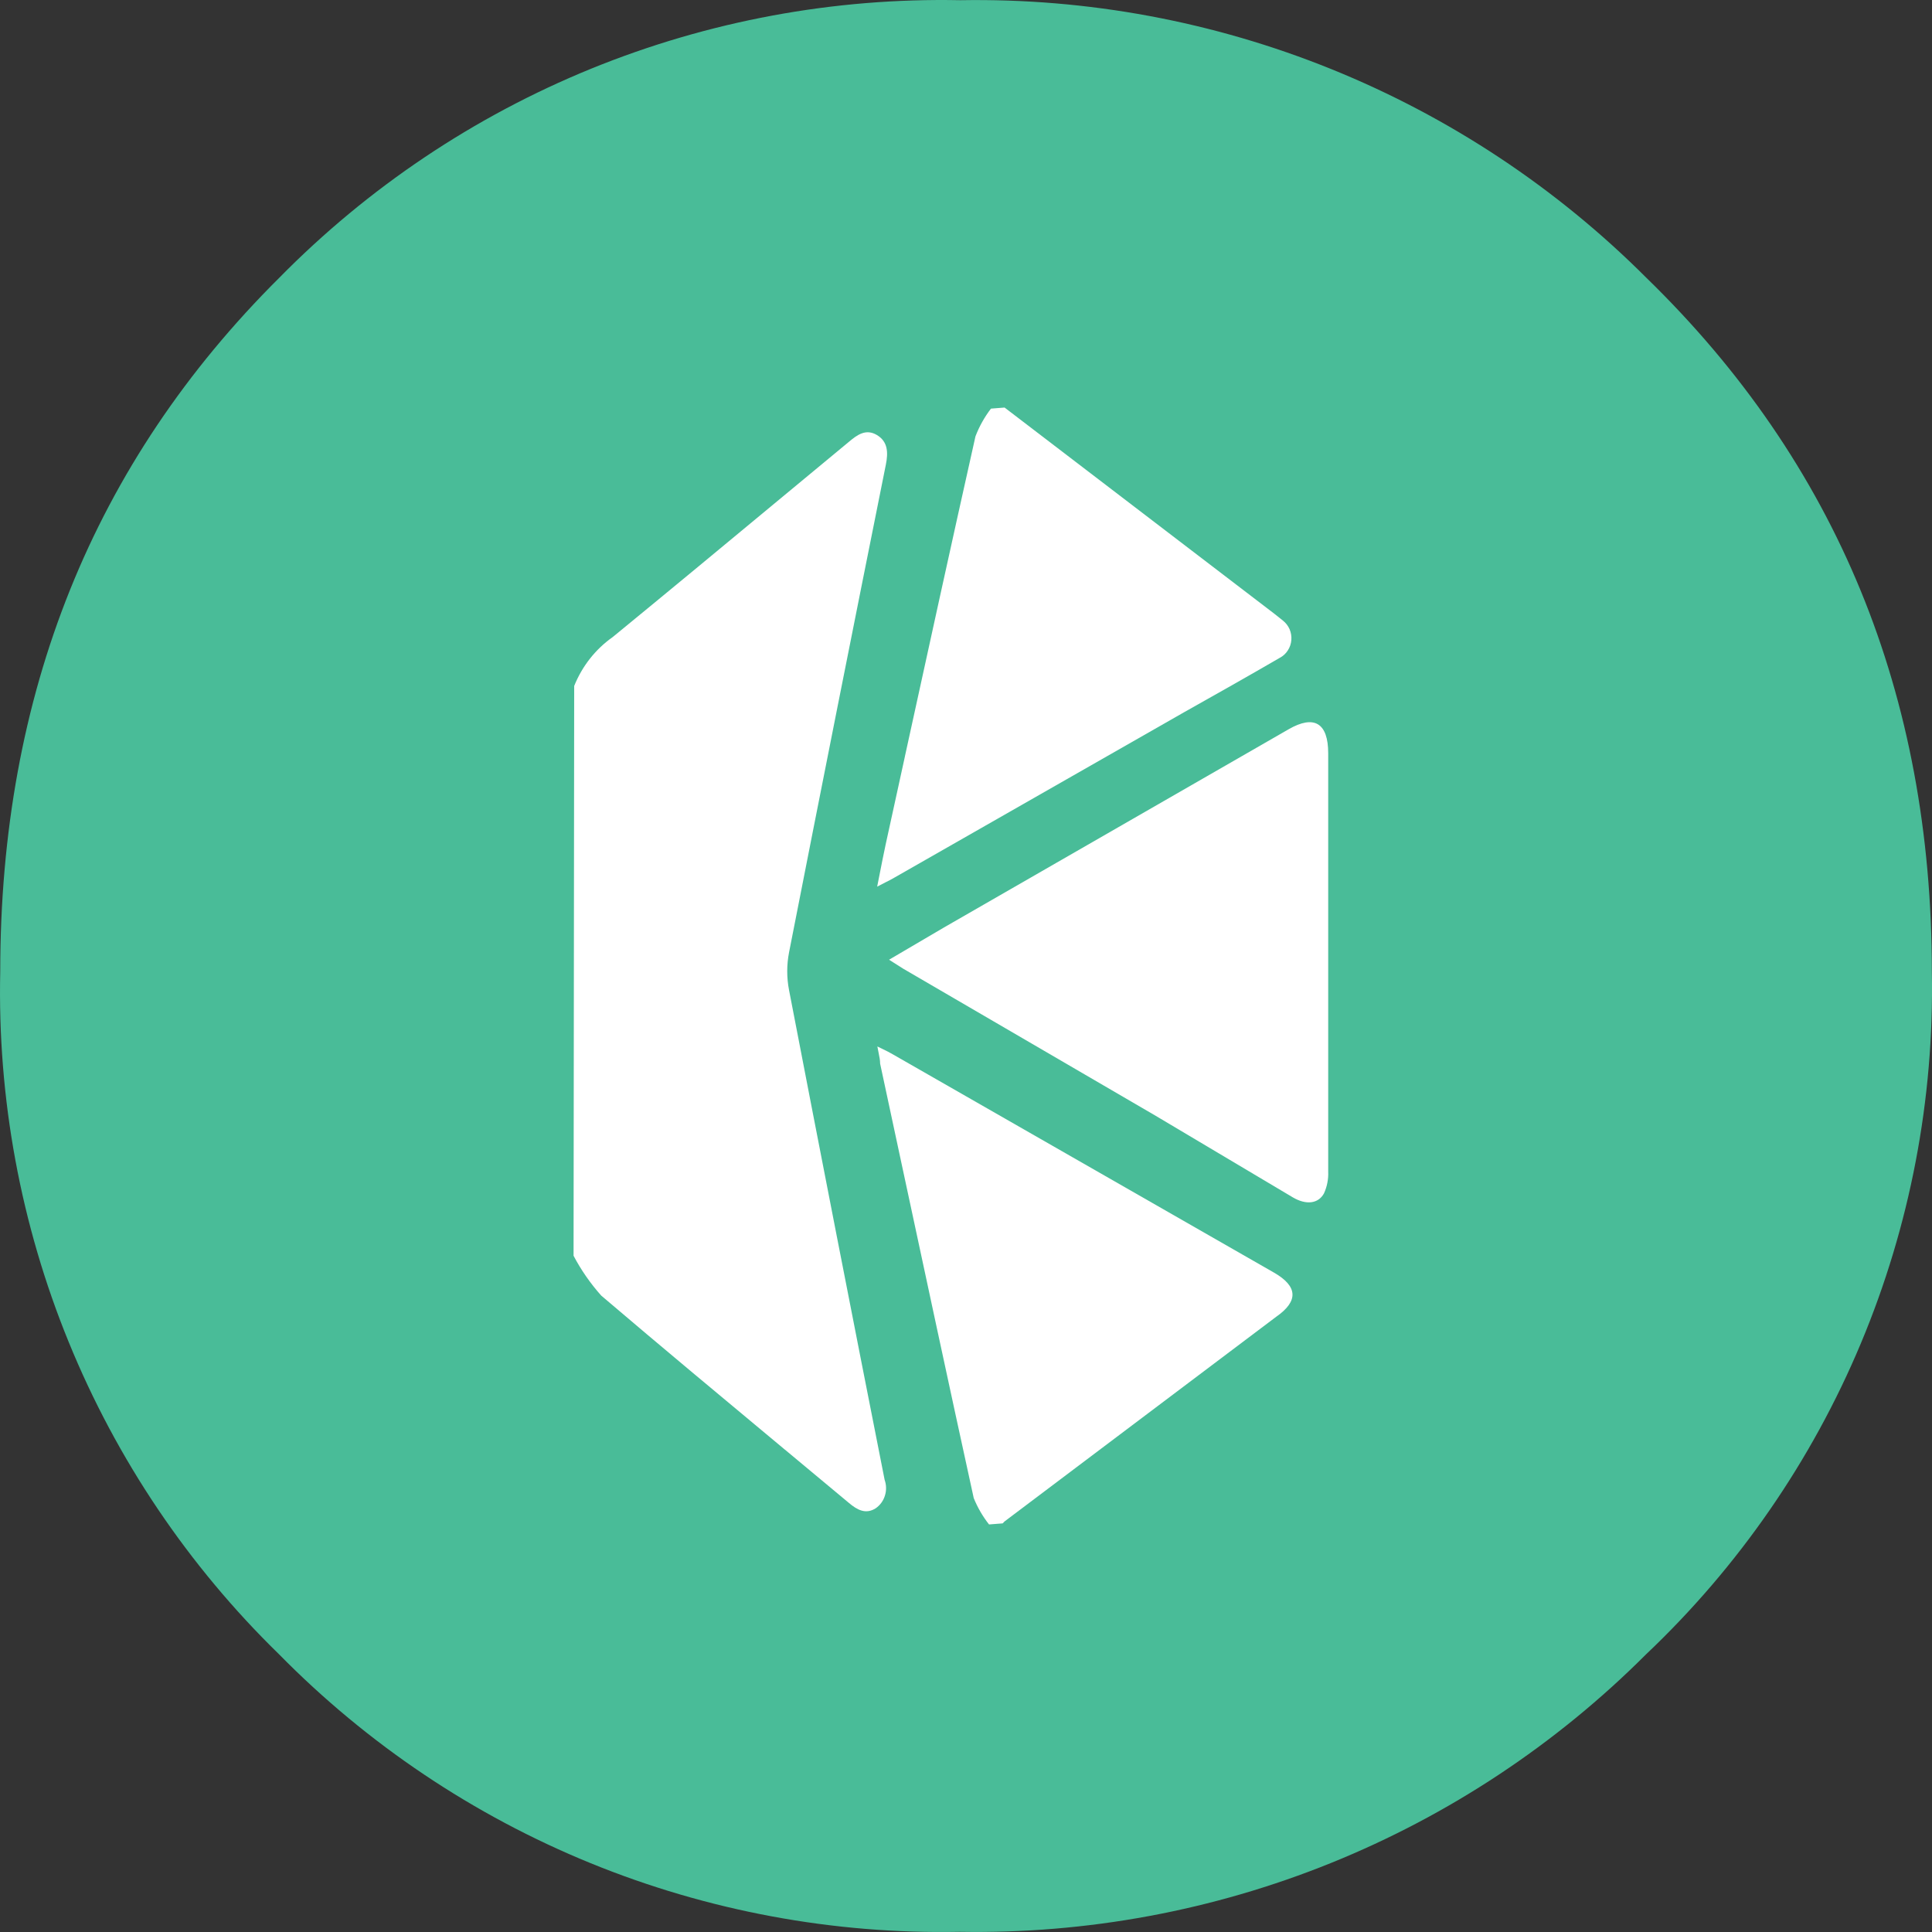 <svg width="40" height="40" viewBox="0 0 40 40" fill="none" 
    xmlns="http://www.w3.org/2000/svg">
    <rect x="0" y="0" width="40" height="40" fill="#333333" stroke="none"/>
    <path d="M34.08 34.251C32.217 36.115 29.998 37.584 27.557 38.571C25.115 39.558 22.5 40.042 19.868 39.996C17.252 40.048 14.653 39.564 12.23 38.576C9.806 37.587 7.61 36.114 5.774 34.247C3.895 32.414 2.413 30.213 1.421 27.782C0.428 25.35 -0.054 22.74 0.005 20.113C0.005 14.367 1.931 9.579 5.784 5.749C7.621 3.882 9.818 2.409 12.242 1.421C14.666 0.434 17.266 -0.049 19.883 0.004C22.515 -0.041 25.128 0.445 27.569 1.433C30.01 2.421 32.227 3.89 34.089 5.754C38.028 9.587 39.997 14.377 39.997 20.123C40.046 22.761 39.546 25.38 38.527 27.813C37.508 30.246 35.993 32.439 34.08 34.251Z" fill="#49BC98"/>
    <path d="M26.384 12.707L20.799 8.438L20.517 8.46C20.383 8.634 20.275 8.828 20.196 9.034C19.702 11.238 19.219 13.448 18.736 15.656L18.736 15.658L18.735 15.663C18.602 16.27 18.47 16.876 18.337 17.482C18.292 17.692 18.25 17.904 18.203 18.144L18.161 18.357C18.225 18.323 18.28 18.295 18.329 18.27C18.398 18.236 18.455 18.207 18.509 18.175L24.512 14.748C25.177 14.375 25.838 14.001 26.499 13.618C26.565 13.583 26.622 13.531 26.663 13.466C26.705 13.402 26.73 13.328 26.736 13.251C26.742 13.174 26.729 13.097 26.699 13.026C26.668 12.956 26.62 12.895 26.561 12.848L26.384 12.707Z" fill="white"/>
    <path d="M12.685 13.19C12.33 13.44 12.053 13.791 11.888 14.202L11.875 25.999C12.032 26.297 12.225 26.574 12.448 26.824C13.706 27.896 14.98 28.955 16.251 30.014L16.252 30.014C16.693 30.381 17.135 30.748 17.575 31.116C17.742 31.257 17.923 31.362 18.134 31.225C18.223 31.162 18.29 31.07 18.322 30.963C18.355 30.857 18.352 30.742 18.315 30.637C17.648 27.262 16.989 23.884 16.337 20.503C16.286 20.243 16.286 19.975 16.337 19.715C16.998 16.346 17.666 12.98 18.341 9.618C18.39 9.372 18.385 9.144 18.156 9.007C17.927 8.87 17.747 9.003 17.575 9.148C17.116 9.528 16.658 9.908 16.2 10.287C15.03 11.258 13.86 12.227 12.685 13.19Z" fill="white"/>
    <path d="M20.477 31.562C20.347 31.397 20.24 31.213 20.16 31.016C19.646 28.668 19.142 26.314 18.638 23.962C18.5 23.314 18.361 22.668 18.222 22.021C18.222 21.954 18.209 21.888 18.192 21.805C18.183 21.763 18.174 21.718 18.165 21.666C18.207 21.686 18.244 21.705 18.278 21.721C18.357 21.76 18.42 21.79 18.478 21.825L26.38 26.35C26.869 26.632 26.887 26.938 26.424 27.261L20.799 31.499L20.759 31.54L20.477 31.562Z" fill="white"/>
    <path d="M19.548 19.2L18.407 19.87L18.702 20.057L23.918 23.096L26.768 24.791C27.041 24.951 27.292 24.924 27.411 24.709C27.476 24.567 27.506 24.411 27.499 24.254V15.596C27.499 14.967 27.208 14.794 26.679 15.099L19.548 19.2Z" fill="white"/>
</svg>
